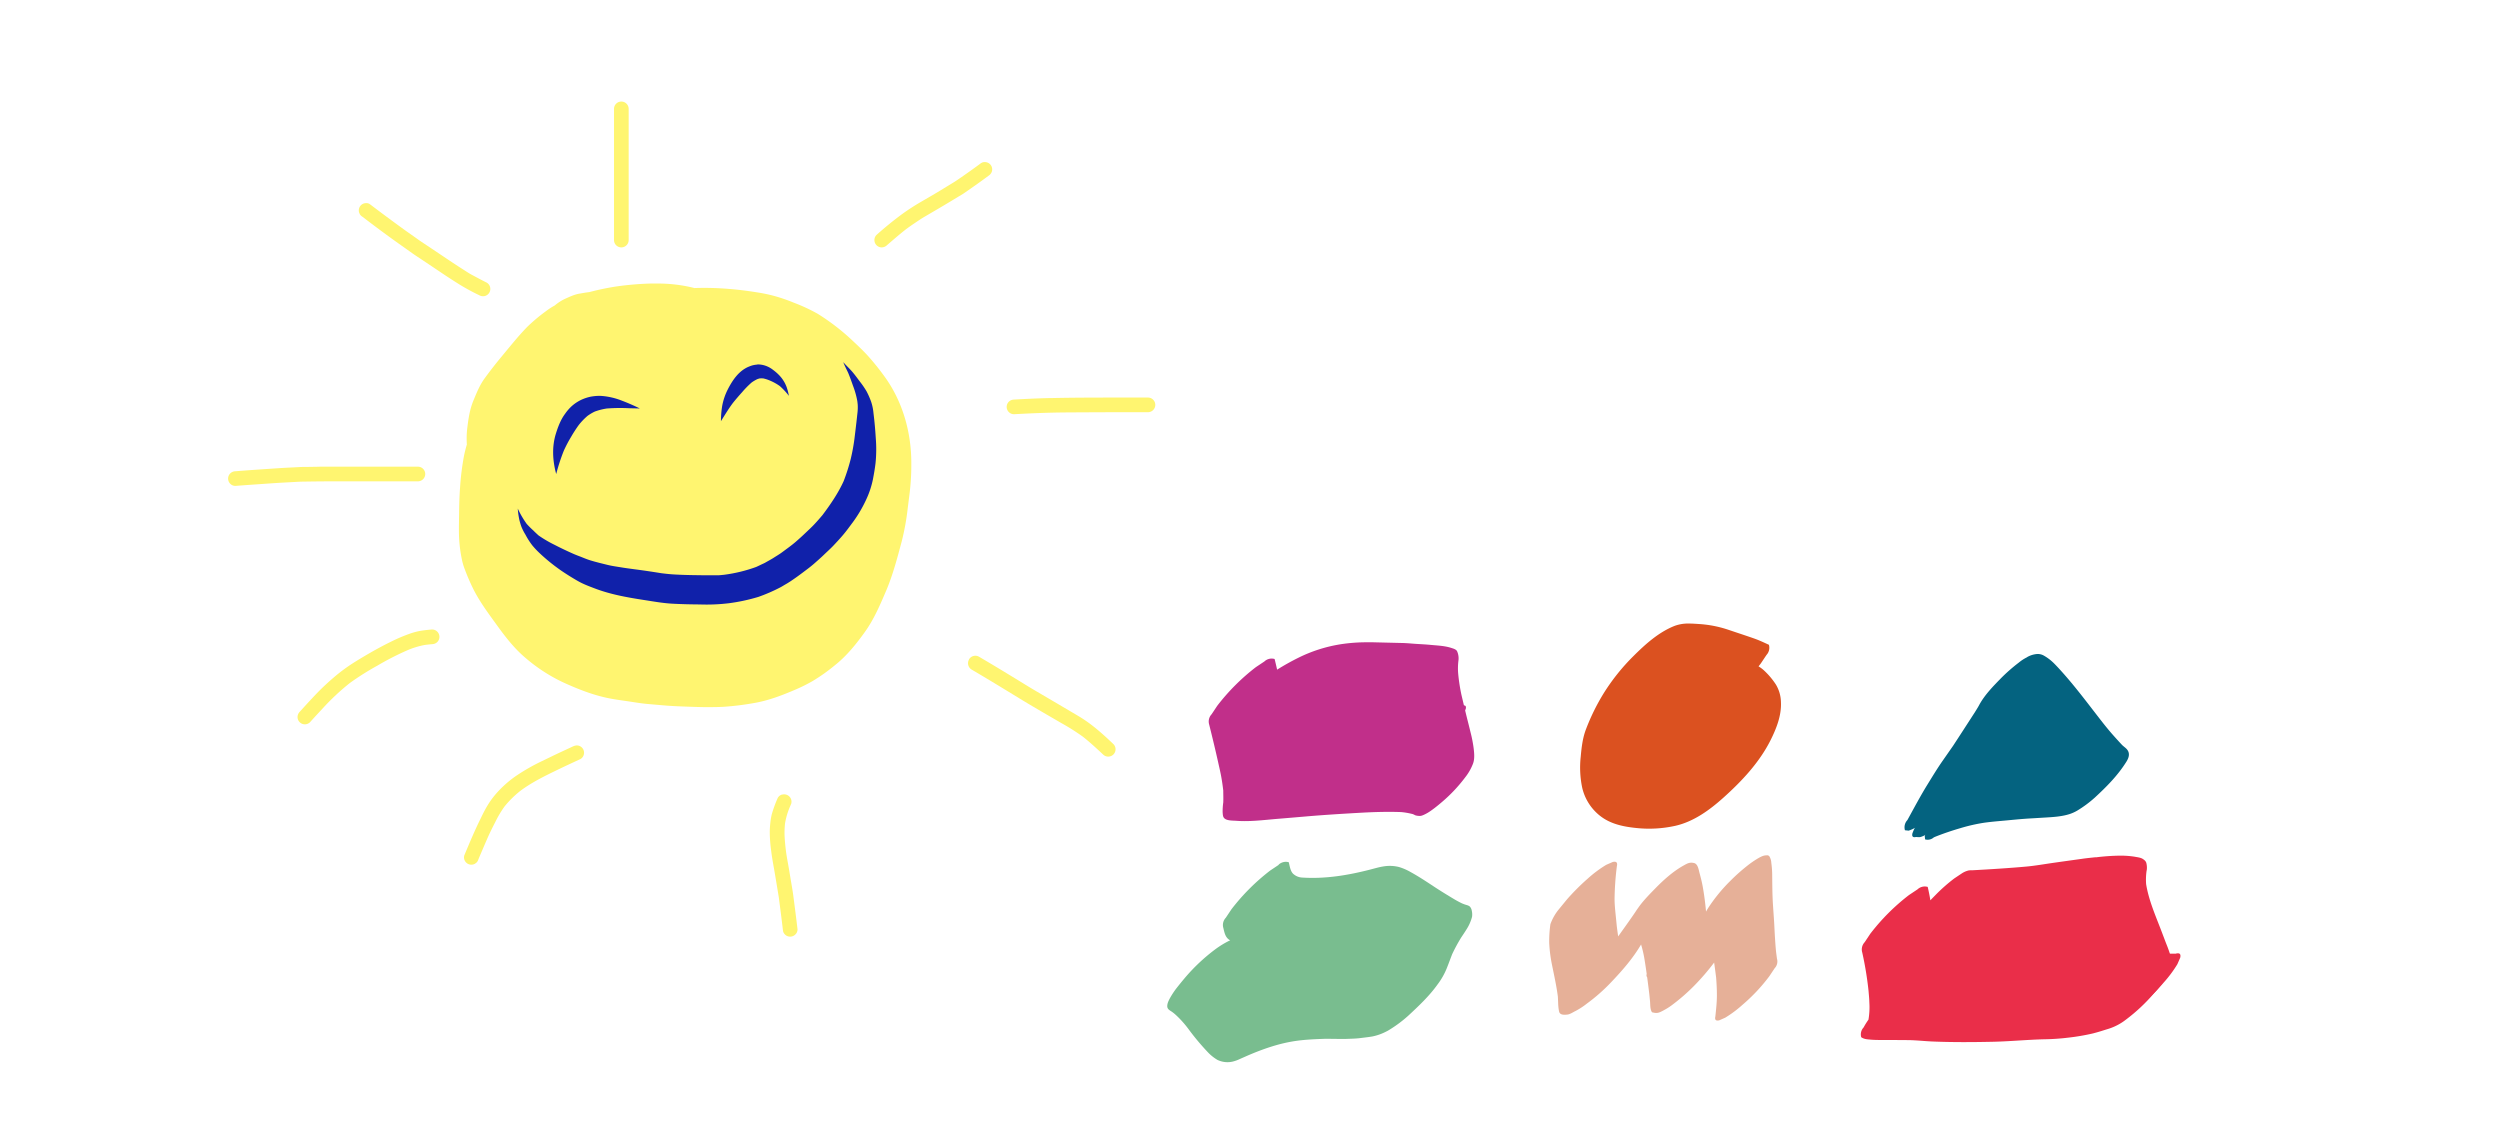 <svg id="Background" xmlns="http://www.w3.org/2000/svg" xmlns:xlink="http://www.w3.org/1999/xlink" viewBox="0 0 1536 700"><defs><style>.cls-1{fill:#fff570;}.cls-2{fill:#1021aa;}.cls-3{fill:#c12f8a;}.cls-4{fill:#046380;}.cls-5{fill:#db5120;}.cls-6{fill:#79bd8f;}.cls-7{fill:#ea2e49;}.cls-8{fill:#e6b098;}</style></defs><title>Radiant-3</title><image id="Background-2" data-name="Background" width="1" height="1" transform="scale(1536 700)" /><path class="cls-1" d="M400.52,174.19a182.93,182.93,0,0,0-22,1.84A159,159,0,0,0,362,179.49h0c-2.24.22-4.8,0.74-5.47,0.84-3.45.48-6.5,2-9.68,3.41a28.74,28.74,0,0,0-6,3.93,42.35,42.35,0,0,0-5.39,3.5A106.36,106.36,0,0,0,324,200.77c-2.09,2.13-4,4.27-6,6.54-3.49,4.08-6.88,8.23-10.3,12.36s-6.7,8.36-9.84,12.65-5,9-7,13.8c-2.21,5.42-3,10.71-3.72,16.53a53.17,53.17,0,0,0-.37,9.16c0,0.41,0,.82.08,1.22-0.67,2.31-1.28,4.65-1.76,7a162,162,0,0,0-2.43,19.55c-0.4,5.2-.52,10.41-0.58,15.62-0.05,4.38-.18,8.77-0.09,13.14A86.66,86.66,0,0,0,284,344.75a37.8,37.8,0,0,0,1.66,5.28c1.35,3.63,2.89,7.2,4.57,10.7,4.12,8.61,9.95,16.29,15.52,24,5.18,7.15,10.56,14,17.33,19.67a101.85,101.85,0,0,0,23.25,15c8.8,4,17.68,7.52,27.16,9.49,3.68,0.76,7.36,1.27,11.08,1.8,4.4,0.63,8.89,1.45,13.3,1.83l9.7,0.85c5.53,0.48,11,.67,16.57.86,3.15,0.11,6.29.22,9.44,0.23,3.8,0,7.59,0,11.39-.23a169.43,169.43,0,0,0,17.58-2.16c9.48-1.53,18.14-4.91,26.92-8.7a100.51,100.51,0,0,0,9.77-4.91,110.53,110.53,0,0,0,13.8-9.8c7.25-5.75,13.11-13.06,18.46-20.55,5.54-7.77,9.26-16.54,13-25.29,4.12-9.75,6.79-20,9.51-30.16a151.86,151.86,0,0,0,3.67-20.18l1.29-10.3a143.75,143.75,0,0,0,.94-17.35c0.07-19.11-5.25-38.12-16.56-53.64a152.72,152.72,0,0,0-10.1-12.55c-2.74-3-5.7-5.84-8.68-8.62a136.15,136.15,0,0,0-22.09-17.18A107.33,107.33,0,0,0,487.79,186a106.19,106.19,0,0,0-11.5-4,93.43,93.43,0,0,0-10.95-2.34c-5.76-.93-11.58-1.68-17.4-2.14a178.45,178.45,0,0,0-21.31-.54q-0.95-.26-1.91-0.48a92,92,0,0,0-21.11-2.29q-1.55,0-3.09,0h0Z"/><path class="cls-1" d="M377.25,66.9v80.6a4.5,4.5,0,1,0,9,0V66.9a4.5,4.5,0,0,0-9,0h0Z"/><path class="cls-1" d="M602.83,100.16c-4,3-8,5.82-12.05,8.64-1.5,1-3,2.1-4.54,3.05l-8.54,5.21c-4.09,2.49-8.25,4.86-12.38,7.27-3.53,2.07-7,4.32-10.31,6.66a210,210,0,0,0-16.45,13.33,4.37,4.37,0,0,0-1.32,3.18,4.49,4.49,0,0,0,4.5,4.5,4.72,4.72,0,0,0,3.18-1.32c3.69-3.18,7.37-6.39,11.19-9.41,2-1.54,4.11-3,6.23-4.42,1.9-1.28,3.82-2.59,5.8-3.74l6.24-3.65c3.64-2.12,7.25-4.26,10.85-6.45l6.61-4c0.44-.27.85-0.58,1.27-0.87l3.64-2.53q5.37-3.73,10.62-7.64a4.87,4.87,0,0,0,2.07-2.69,4.5,4.5,0,0,0-3.14-5.54,4.91,4.91,0,0,0-1.28-.16,3.72,3.72,0,0,0-2.19.62h0Z"/><path class="cls-1" d="M645.27,244.57c-7.43.15-14.85,0.51-22.27,0.93a4.67,4.67,0,0,0-3.18,1.32A4.5,4.5,0,0,0,623,254.5c10.46-.59,20.93-1,31.42-1.1q15.07-.1,30.14-0.14h20.75a4.5,4.5,0,0,0,0-9H688.71c-14.48,0-29,0-43.44.33h0Z"/><path class="cls-1" d="M595.36,405.23a4.54,4.54,0,0,0,1.61,6.16c10,5.86,19.84,11.89,29.71,17.92,8.42,5.14,17,10.05,25.5,15a136.55,136.55,0,0,1,13.18,8.34c4.35,3.44,8.44,7.23,12.47,11a4.5,4.5,0,0,0,6.36-6.36c-4.17-4-8.41-7.88-12.95-11.42a83.87,83.87,0,0,0-8.49-5.82q-2.3-1.38-4.62-2.73l-8.46-5-13.12-7.7c-4.24-2.48-8.4-5.09-12.6-7.65-7.44-4.55-14.91-9.06-22.43-13.47a4.39,4.39,0,0,0-2.24-.61,4.54,4.54,0,0,0-3.92,2.22h0Z"/><path class="cls-1" d="M480.55,488.16a4.3,4.3,0,0,0-2.69,2.07,74.38,74.38,0,0,0-3.7,10.14,41.2,41.2,0,0,0-.89,5.39,51,51,0,0,0-.32,6,89.31,89.31,0,0,0,.84,10.85c0.45,3.79,1.13,7.55,1.8,11.3,1,5.78,1.95,11.58,2.9,17.37,0.85,6.56,1.72,13.11,2.47,19.68,0.05,0.4.11,0.8,0.16,1.2a4.5,4.5,0,0,0,7.52,2A4.3,4.3,0,0,0,490,571c-0.79-6.86-1.69-13.71-2.58-20.56-0.46-3.55-1.12-7.09-1.71-10.63l-0.8-4.82c-0.65-4-1.46-7.9-2-11.88-0.36-2.93-.67-5.86-0.83-8.81a52.21,52.21,0,0,1,.28-8.64,45.32,45.32,0,0,1,2.94-9.92l0.39-.92,0.45-1.07a4.51,4.51,0,0,0-5.54-5.54h0Z"/><path class="cls-1" d="M352,458.61c-4.27,2-8.54,3.94-12.78,6l-6.48,3.13a122.78,122.78,0,0,0-15.18,8.64,66.33,66.33,0,0,0-12.91,11.44,51.74,51.74,0,0,0-5.23,7.25c-1.48,2.46-2.75,5-4,7.61-3.72,7.47-6.93,15.19-10.16,22.89a4.32,4.32,0,0,0,.45,3.47,4.5,4.5,0,0,0,6.16,1.61l0.91-.7a4.54,4.54,0,0,0,1.16-2l0.59-1.42c1.58-3.69,3.15-7.38,4.75-11.06,1.53-3.52,3.24-6.94,5-10.36a65.52,65.52,0,0,1,5.69-9.59,62,62,0,0,1,9.79-9.66c7.08-5.26,15-9.12,22.92-12.95,4.62-2.23,9.27-4.39,13.93-6.54a4.34,4.34,0,0,0,2.07-2.69,4.5,4.5,0,0,0-3.14-5.54,4.16,4.16,0,0,0-1.11-.15,5.61,5.61,0,0,0-2.36.61h0Zm-57.61,68.21-0.17.4,0.17-.4h0Z"/><path class="cls-1" d="M223.75,124.95a4.51,4.51,0,0,0-3.14,5.54l0.45,1.07a4.5,4.5,0,0,0,1.61,1.61c7.76,5.93,15.6,11.77,23.58,17.41l7.44,5.27c1.75,1.24,3.58,2.39,5.36,3.59q6.42,4.28,12.83,8.6c3.5,2.35,7,4.61,10.6,6.86a134.76,134.76,0,0,0,12,6.5,4.71,4.71,0,0,0,3.47.46,4.5,4.5,0,0,0,1.07-8.23c-3-1.48-5.9-3.06-8.83-4.62-1.95-1-3.77-2.27-5.64-3.45-4.46-2.82-8.82-5.76-13.2-8.7q-6.12-4.12-12.28-8.2c-1.6-1.07-3.15-2.21-4.72-3.32-2.08-1.47-4.18-2.92-6.24-4.41q-10.54-7.63-20.9-15.51a3.67,3.67,0,0,0-2.19-.62,4.93,4.93,0,0,0-1.28.16h0Z"/><path class="cls-1" d="M196.27,286.76l-8.26.13c-1.39,0-2.8,0-4.19.09-4.35.24-8.71,0.41-13.06,0.71-8.7.6-17.41,1.14-26.11,1.85a4.75,4.75,0,0,0-3.18,1.32,4.5,4.5,0,0,0,0,6.36,4.35,4.35,0,0,0,3.18,1.32c5.06-.41,10.13-0.74,15.2-1.1,4.46-.31,8.92-0.64,13.38-0.89l9.87-.54c1.77-.1,3.55-0.11,5.32-0.14,5.31-.08,10.62-0.14,15.93-0.14h52.41a4.5,4.5,0,0,0,0-9h-47l-8.21,0c-1.76,0-3.52,0-5.28,0h0Z"/><path class="cls-1" d="M265.5,386.75c-2.19.18-4.37,0.41-6.55,0.74a40.17,40.17,0,0,0-6.51,1.62A101.94,101.94,0,0,0,240,394.37c-4.08,2-8.05,4.14-12,6.39-4.16,2.39-8.3,4.84-12.33,7.46a105.36,105.36,0,0,0-10.91,8.27c-3.35,2.86-6.57,5.88-9.63,9-3.74,3.86-7.36,7.86-11,11.86a4.66,4.66,0,0,0-1.32,3.18,4.5,4.5,0,0,0,7.68,3.18c2.68-3,5.42-5.94,8.16-8.89a143.28,143.28,0,0,1,16.39-15.25A166.72,166.72,0,0,1,231.8,409a171.81,171.81,0,0,1,18.09-9.3,50.21,50.21,0,0,1,11.23-3.46q2.18-.27,4.38-0.46a4.77,4.77,0,0,0,3.18-1.32,4.52,4.52,0,0,0-2.95-7.69H265.5Z"/><path class="cls-2" d="M465.41,224a14.72,14.72,0,0,0-5,1.14c-6.4,2.47-10.39,8.45-13.37,14.33a37.43,37.43,0,0,0-3.29,9.72,58.22,58.22,0,0,0-.8,9.57,0,0,0,0,0,0,0c2.34-3.7,4.57-7.46,7.21-11,1.86-2.36,3.83-4.61,5.84-6.85a57.07,57.07,0,0,1,5.79-5.89,23,23,0,0,1,3.53-2.09,14.52,14.52,0,0,1,1.45-.43,15.51,15.51,0,0,1,2.18,0,22.36,22.36,0,0,1,4.13,1.34,31.65,31.65,0,0,1,6.06,3.37,43.3,43.3,0,0,1,5.57,6s0,0,0,0a39,39,0,0,0-1.32-5.15,20.8,20.8,0,0,0-4.84-7.71,29.66,29.66,0,0,0-3.64-3.14,15.69,15.69,0,0,0-4.32-2.41,14.89,14.89,0,0,0-5-.9h-0.26Z"/><path class="cls-2" d="M363.44,243.62a26.57,26.57,0,0,0-6.82,2.27,25.31,25.31,0,0,0-5.26,3.56,27.39,27.39,0,0,0-4.19,4.82c-2.67,3.55-4.34,8-5.64,12.18-2.52,8.16-2,16.65.2,24.8,0,0,0,0,0,0a117,117,0,0,1,4.69-14.37,82.25,82.25,0,0,1,4.45-8.45,83.87,83.87,0,0,1,4.71-7.29,39,39,0,0,1,5.41-5.63,28,28,0,0,1,4.51-2.67,38.34,38.34,0,0,1,7.26-1.85,108.33,108.33,0,0,1,13.56-.18c2.26,0.06,4.52.1,6.79,0.16,0,0,0,0,0,0-3.62-1.78-7.32-3.41-11.09-4.83a42.69,42.69,0,0,0-12.16-2.86q-0.85-.06-1.7-0.06a28.18,28.18,0,0,0-4.75.42h0Z"/><path class="cls-2" d="M518.14,222.64c0.88,2.22,2,4.34,3,6.49,1.06,2.57,2,5.18,2.91,7.79a51.35,51.35,0,0,1,2.69,9.55c0.09,0.73.18,1.46,0.24,2.2a28.44,28.44,0,0,1-.18,5.19c-0.19,1.81-.39,3.62-0.6,5.43q-0.59,5.16-1.23,10.32a119.58,119.58,0,0,1-2.27,12.32,118.36,118.36,0,0,1-4.37,13.71c-3.42,7.5-8.08,14.28-13,20.84-1.69,2-3.39,3.95-5.19,5.85-1.57,1.67-3.27,3.22-4.93,4.8-2.07,2-4.17,3.9-6.34,5.78-1.28,1.11-2.62,2.15-4,3.19l-4.57,3.38c-1.54,1.14-3.24,2.11-4.84,3.15s-3.46,2-5.18,3c-0.87.5-1.83,0.88-2.73,1.32s-1.93.93-2.9,1.37a92.18,92.18,0,0,1-19.85,4.83c-1.34.13-2.7,0.3-4,.31-1.69,0-3.38,0-5.07,0-3.52,0-7-.06-10.55-0.12s-7.18-.18-10.77-0.38c-2.7-.15-5.37-0.44-8-0.77-5.54-.89-11.08-1.73-16.64-2.44-2.52-.36-5.06-0.65-7.58-1.08-3-.5-6-0.88-8.95-1.61-3.58-.89-7.18-1.73-10.71-2.83-2.37-.74-4.66-1.77-7-2.65-1-.37-1.93-0.76-2.88-1.15-4-1.76-7.92-3.62-11.8-5.62a74.7,74.7,0,0,1-10-5.86c-1.09-1-2.13-1.95-3.16-3a54.18,54.18,0,0,1-4.13-4.12,57.73,57.73,0,0,1-5.44-9.36,0,0,0,0,0,0,0,46.77,46.77,0,0,0,1.1,7.48c0.32,1.19.67,2.37,1.08,3.53a31.32,31.32,0,0,0,2.53,5,45.08,45.08,0,0,0,4.24,6.63,53.86,53.86,0,0,0,4.74,5,113.7,113.7,0,0,0,12.77,10.32c2.24,1.54,4.52,3,6.85,4.42,2,1.2,4,2.42,6.08,3.43,2.37,1.14,4.82,2.08,7.27,3,9.85,3.86,20.34,5.73,30.76,7.34,5.9,0.91,11.82,2,17.79,2.3,5.59,0.3,11.17.42,16.76,0.46a113.81,113.81,0,0,0,17.87-.77,112.46,112.46,0,0,0,18-3.88A103.35,103.35,0,0,0,479.19,361c1.19-.59,2.32-1.35,3.47-2s2-1.19,3-1.84c2.51-1.67,4.91-3.39,7.32-5.21s4.91-3.63,7.18-5.62c2.06-1.81,4.11-3.6,6.08-5.5s3.85-3.57,5.66-5.46c2-2.12,4-4.26,5.89-6.48,2.11-2.45,4-5.09,5.93-7.67A79.46,79.46,0,0,0,532,307.34a55.55,55.55,0,0,0,4.35-12.95c0.63-3.3,1.2-6.59,1.59-9.92a84.88,84.88,0,0,0,.15-15.08c-0.32-5.19-.76-10.38-1.42-15.54a30.45,30.45,0,0,0-1.5-7.18,48.83,48.83,0,0,0-2.73-6.19,54.6,54.6,0,0,0-4.16-6.08c-1.51-2-3-4.07-4.65-6s-3.7-3.79-5.43-5.79h0a0,0,0,0,0,0,0h0Z"/><path class="cls-3" d="M823.19,395.91a90,90,0,0,0-25.41,8.19,148.23,148.23,0,0,0-13.12,7.34q-0.73-3.28-1.54-6.55a6.47,6.47,0,0,0-6.26,1.5l-5.22,3.48a129.23,129.23,0,0,0-23.76,23.76l-3.48,5.23a6.47,6.47,0,0,0-1.5,6.25c1.92,7.65,3.76,15.31,5.48,23,0.66,3,1.38,6,1.93,9s0.92,5.73,1.26,8.61c0,2.45.11,4.88,0,7.32a40.55,40.55,0,0,0-.39,5.91c0.17,1.91.06,3.41,1.84,4.36s4.45,0.82,6.31,1l-1.28-.14c9,0.91,18.12-.36,27.06-1.09,5.55-.45,11.09-0.93,16.64-1.4,11.55-1,23.13-1.71,34.71-2.36,8.11-.45,16.19-0.67,24.3-0.39a46.16,46.16,0,0,1,5.56.85l1.63,0.38a10.3,10.3,0,0,1,1.48.71,8.31,8.31,0,0,0,3,.42c1.25,0.1,3.85-1.41,4.13-1.55,2.81-1.49,7.25-5.14,9.48-7.07a93.47,93.47,0,0,0,14.27-15.19,31.53,31.53,0,0,0,4.59-8c1.25-3,.88-6.7.5-9.86a81,81,0,0,0-1.92-9.78q-1-4.15-2.07-8.3c-1.21-4.86-2.35-9.75-3.5-14.62a111.65,111.65,0,0,1-2-13,38.4,38.4,0,0,1,.14-7.93,10.67,10.67,0,0,0-.78-5.79c-0.58-1.27-2.43-1.74-3.64-2.13-4.05-1.31-8.46-1.44-12.66-1.85-3-.29-6-0.43-9-0.62-2.68-.18-5.39-0.46-8.07-0.53l-18.43-.45q-1.62,0-3.26,0a105.68,105.68,0,0,0-16.92,1.27h0Zm-28.63,32.72a104.27,104.27,0,0,1,18.73.43l17.1,1.54c7,0.76,14.12,1.3,21.17,2,1.87,0.24,3.73.56,5.59,0.85a8.35,8.35,0,0,1,4.55,2.1c1.15,1.08,1.26,3.3,1.51,4.86,0.72,7.74,1,15.48,2.25,23.17,0.27,1.63.54,3.26,0.83,4.88h-0.07c-10.41-.45-20.86-1.07-31.29-1-5.59.06-11.18,0.06-16.77,0.21L806.9,468a129.36,129.36,0,0,1-13.58.09l-2.16-.22a8.89,8.89,0,0,1-2.81-.82,2.41,2.41,0,0,1-1.17-1.66c0.13-2.4.73-4.83,0.93-7.22s0.41-4.87.47-7.34a139.59,139.59,0,0,0-.3-14.12c-0.19-2.41-.37-4.81-0.64-7.21,2.29-.39,4.61-0.68,6.93-0.89h0Z"/><path class="cls-3" d="M867.91,433.15A309,309,0,0,0,837,435.26c-10,1.36-20,2.88-30,4.45a30.88,30.88,0,0,0-9.15,5.21,115.49,115.49,0,0,0-18.75,17.61,74.67,74.67,0,0,0-8.41,11.28L769,477.76q-0.77,3.32,2.54,2.54c12.2-1.92,24.34-4.08,36.5-6.21,11.41-2,22.86-4.06,34.35-5.54,9.1-1.17,18.25-1.8,27.41-2.23a24.91,24.91,0,0,0,7.4-4.21,93.53,93.53,0,0,0,15.15-14.23,60.61,60.61,0,0,0,6.79-9.12l1.41-3.19q0.63-2.68-2-2.05c-7.43-.2-14.9-0.48-22.35-0.48-2.74,0-5.47,0-8.19.13h0Z"/><path class="cls-3" d="M843.54,412.33a79.47,79.47,0,0,0-10.24,1.3c-3.95.64-7.89,1.22-11.85,1.77-6.76.94-13.46,2.25-20.29,2.61a27.45,27.45,0,0,0-8.12,4.63,114.13,114.13,0,0,0-21,21,27.43,27.43,0,0,0-4.63,8.13,3.41,3.41,0,0,0,0,1.05c0.11,1.94-.17,2,1.18,2.61a6.59,6.59,0,0,0,1.85.33l2.34,0.24a114.35,114.35,0,0,0,13,.66c-2.89,3.11-5.64,6.35-8.24,9.66-2.39,3-5.2,6.86-6.07,10.76a3.1,3.1,0,0,0,.91,3.06l0.71,0.15a13.66,13.66,0,0,0,2.88.22c1.71,0,3.42-.25,5.13-0.17,2.2,0.11,4.37.29,6.55,0.5,7.38,0.92,14.82,1.66,22.1,3.21q6.46,1.38,12.88,2.88a59.08,59.08,0,0,0,13.83,1.76c3.75,0,7.39-2.09,10.67-3.57a69.46,69.46,0,0,0,7.15-4.07,74.61,74.61,0,0,0,11.29-8.42,115.6,115.6,0,0,0,17.63-18.77,30.88,30.88,0,0,0,5.22-9.16l-0.25-2.29a6.46,6.46,0,0,0-6.24,1.5c-2.09,1.26-4.17,2.53-6.32,3.67a22.47,22.47,0,0,1-6.07,1.22,54.39,54.39,0,0,1-8.07-.28l-3-.37a101,101,0,0,0,11.6-11.48,60.52,60.52,0,0,0,6.84-9.18l1.42-3.21q0.63-2.7-2.06-2.06c-7.6-.31-15.22-0.43-22.83-0.58q0.5-.78,1-1.57a5.64,5.64,0,0,0,1.31-5.44,1.7,1.7,0,0,0-.92-1.57c-1.13-.62-2.81-0.47-4-0.57-1.65-.14-3.3-0.21-5-0.21q-1.07,0-2.14,0h0Z"/><path class="cls-4" d="M1245.45,403.8a26,26,0,0,0-5.12,3.32,104,104,0,0,0-11,9.66c-4.87,5-10.07,10.29-13.4,16.53-0.52,1-1.12,1.93-1.7,2.88-0.89,1.46-1.83,2.89-2.76,4.32-3.82,5.9-7.63,11.82-11.49,17.7l-6.48,9.29c-3.24,4.64-6.15,9.48-9.13,14.29-4.44,7.18-8.4,14.66-12.47,22.06a6.48,6.48,0,0,0-1.5,6.26l2.3,0.25a31,31,0,0,0,9.19-5.24A118.76,118.76,0,0,0,1194.52,494c5.3-5.3,10.94-11.25,14.59-17.89q5.21-9.5,10.5-19c2.28-4.1,4.68-8.21,7.22-12.14l0.33-.5c0.84,0.83,1.66,1.68,2.5,2.51,1.89,1.88,3.82,3.73,5.68,5.65q6.19,6.39,12.32,12.84c1.74,1.84,3.45,3.71,5.15,5.59l-2.62.48a137.62,137.62,0,0,0-16.32,4.32c-2.52.81-5,1.68-7.56,2.49q0.33-.76.61-1.55l-0.22-2.08a5.86,5.86,0,0,0-5.66,1.36c-4.41,2.92-8.92,5.74-13.17,8.9a112.62,112.62,0,0,0-20.73,20.73,27.08,27.08,0,0,0-4.57,8c0.07,0.67.14,1.34,0.21,2a5.64,5.64,0,0,0,5.36-1.23l0.78-.34c5-2,10.17-3.76,15.37-5.27a106.53,106.53,0,0,1,14.62-3.36c4.07-.58,8.16-0.92,12.25-1.29,5.07-.45,10.16-1,15.24-1.31,3.11-.17,6.21-0.37,9.32-0.56,5.25-.31,10.79-0.57,15.82-2.18a24.12,24.12,0,0,0,4.9-2.24,71.29,71.29,0,0,0,10.62-7.89c7.28-6.72,14.14-13.62,19.41-22.07,1.52-2.44,2.29-5,.48-7.38-0.88-1.14-2.27-1.95-3.26-3-1.88-2-3.73-4.05-5.56-6.11-3.54-4-6.81-8.24-10.05-12.43-6.78-8.77-13.47-17.59-20.85-25.86-1.73-1.94-3.46-3.84-5.3-5.68a29.48,29.48,0,0,0-6.09-4.65,7.7,7.7,0,0,0-3.92-1.06,14.58,14.58,0,0,0-6.44,1.92h0Z"/><path class="cls-4" d="M1259.15,425.49c-4.79,1.21-8.66,4-12.66,6.79a88,88,0,0,0-8.28,6.64c-3,2.44-5.89,5.05-8.71,7.83a116.27,116.27,0,0,0-8.13,8.79,37.73,37.73,0,0,0-3.43,2.31,120.36,120.36,0,0,0-18,16.77c-3,3.49-6.55,7.52-8.51,11.8l-1.62,3.66a3,3,0,0,0,0,1.77,101,101,0,0,0-10.27,12.08A27.22,27.22,0,0,0,1175,512q-0.69,2.92,2.23,2.24a16.25,16.25,0,0,0,2.3.09c1.21-.07,5-2.08,5-2.07a46.69,46.69,0,0,0,4.27-2.34,143.55,143.55,0,0,0,17.37-12.74c4.32-3.54,8.36-7.4,12.43-11.23l1.11-1c-1.34,2.34-2.69,5.74-1.09,8.16,1.1,1.67,4.34,1.56,6,1.5s4.4-1.66,5.19-2a35.87,35.87,0,0,0,6.24-3.93,117.11,117.11,0,0,0,19.46-18.27,72.61,72.61,0,0,0,9.84-13.7c1.09-2.1,2-4.29,2.92-6.47s2.11-4.45,3.3-6.61a34.76,34.76,0,0,0,3-4.69c1.1-2.15,2.36-4.46,1.46-6.95-0.32-.87-1-0.91-1.89-1a23.55,23.55,0,0,0-5.42-.13c-2.56.29-5.12,0.93-7.65,1.42l-1.76.34,0.67-1.08c0.53-1,3.34-6.16.31-6.16a4.3,4.3,0,0,0-1,.15h0Z"/><path class="cls-4" d="M1248.19,424.3l-3.84,1.7a72.55,72.55,0,0,0-11,8.18c-6.77,5.5-12.6,12.23-18,19.07a66,66,0,0,0-4.17,6.38l-1.48,2.39-0.92,1.47a69.06,69.06,0,0,0-5.35,7.6l-1.62,3.65q-0.72,3.07,2.35,2.35c2,0.14,4.48-1.3,6.06-2.11q0.93-.48,1.88-0.93c1.13-.54,2.26-1.08,3.38-1.64s2.13-1.33,3.16-2h1.47a31,31,0,0,0,9.19-5.24,115.81,115.81,0,0,0,18.81-17.67,74.51,74.51,0,0,0,8.44-11.32l1.75-4q0.78-3.32-2.55-2.54c-1.31,0-2.63,0-3.94,0a2.32,2.32,0,0,1-1.51-1.21,10.71,10.71,0,0,1,.29-1.66q0.61-2.61-1.39-2.61a4.8,4.8,0,0,0-1.08.14h0Z"/><path class="cls-5" d="M1028.7,384.61c-9.75,3.93-17.78,11.19-25.14,18.51a126.86,126.86,0,0,0-18.11,22.6,130.58,130.58,0,0,0-11,22.27c-2.09,5.42-2.75,11.23-3.26,17a60.35,60.35,0,0,0,.92,19A30.78,30.78,0,0,0,983,501.19c6.38,5.06,14.28,6.71,22.18,7.52a74.34,74.34,0,0,0,24.26-1.36c11.33-2.61,21-9.71,29.5-17.33,11.24-10.08,22-21.55,28.86-35.18,3.63-7.24,6.82-15.3,6.41-23.54a21.8,21.8,0,0,0-3.05-10.64,45.59,45.59,0,0,0-7-8.41,20.26,20.26,0,0,0-3.71-2.83q0.7-.89,1.39-1.79l3.48-5.22a6.47,6.47,0,0,0,1.5-6.25c-2.79-1.27-5.59-2.61-8.47-3.65s-5.82-2-8.75-3c-2.56-.84-5.1-1.71-7.65-2.56a70.46,70.46,0,0,0-17.72-3.53c-2.19-.14-4.38-0.31-6.55-0.31a23.72,23.72,0,0,0-9,1.51h0Zm30.73,82.66a34.84,34.84,0,0,1-1.18,6.05,54.89,54.89,0,0,1-6.57.92q4-3.3,7.75-7h0Z"/><path class="cls-5" d="M1069.53,438.3c-4,2-9.09,6.22-12.33,9a132.22,132.22,0,0,0-26.56,31.52,8.46,8.46,0,0,0-.83,1.15q-1.93,2.27-3.74,4.65l-3.14,4.7a5.83,5.83,0,0,0-1.35,5.63,24.08,24.08,0,0,0,8.2,1.3,5.7,5.7,0,0,0,1.5-.33,29.43,29.43,0,0,0,5-2.23c4.35-2.25,8.39-5.91,12.13-9,4.46-3.64,8.77-8.45,12.63-12.66a88.83,88.83,0,0,0,6.47-8,91.24,91.24,0,0,0,7.46-11.74c1.63-3.22,3.48-6.91,3.62-10.62a7.24,7.24,0,0,0-1.27-4.74,2.19,2.19,0,0,0-1.82-.74c-2.18,0-5.22,1.72-5.95,2.08h0Z"/><path class="cls-6" d="M785.63,531.37l-5.23,3.49a129.25,129.25,0,0,0-23.79,23.79l-3.49,5.23a6.48,6.48,0,0,0-1.5,6.27c0.64,2.6,1.09,5.36,3.34,7.06a4.27,4.27,0,0,0,.87.5,55.93,55.93,0,0,0-9,5.42,113.67,113.67,0,0,0-19,17.88q-2.65,3.15-5.18,6.39c-1.39,1.79-4.72,6.7-5.32,9.37-0.67,3,.75,3.57,2.71,4.88a23.52,23.52,0,0,1,2.34,1.89,62.71,62.71,0,0,1,8.18,9.2,148.83,148.83,0,0,0,11.38,13.57A26.75,26.75,0,0,0,748,651.2a14.16,14.16,0,0,0,9.23,1.07,21.86,21.86,0,0,0,4.52-1.61l4.12-1.82c10-4.35,20.42-8,31.27-9.43,5.29-.7,10.58-0.93,15.91-1.13,2.33-.08,4.67,0,7,0,2.63,0.05,5.27.11,7.89,0s5.05-.14,7.54-0.45l4.72-.58c0.94-.12,1.87-0.27,2.8-0.41a32,32,0,0,0,8.57-3,18,18,0,0,0,2.26-1.26,78.27,78.27,0,0,0,11.37-8.5c6.46-6,13-12.14,18.13-19.36a43,43,0,0,0,5.8-10.42c0.25-.64.51-1.29,0.75-1.93,0.77-2,1.54-4.09,2.33-6.12a101.38,101.38,0,0,1,5.58-10.3c1.11-1.64,2.21-3.29,3.27-5a26.65,26.65,0,0,0,3.37-7.67,10.49,10.49,0,0,0-.17-3.75,4.9,4.9,0,0,0-1-2.31c-0.8-1-2.41-1.16-3.54-1.61-0.61-.24-1.25-0.46-1.84-0.75-1.36-.67-2.65-1.37-4-2.15-4.41-2.63-8.83-5.33-13.11-8.16-4.69-3.1-9.36-6.18-14.29-8.87a32.94,32.94,0,0,0-7-3,23.25,23.25,0,0,0-9.79-.3c-2.56.42-5.13,1.18-7.65,1.83-13.8,3.57-28,5.93-42.29,4.94a8.82,8.82,0,0,1-5.34-2.39c-1.67-1.76-2-4.73-2.59-7a6.89,6.89,0,0,0-1.85-.26,6.7,6.7,0,0,0-4.42,1.77h0Zm78.58,62.05a6,6,0,0,1,1.62,2.7,9,9,0,0,1-.22,1.49c-0.5.83-1,1.66-1.53,2.48-1,.11-2,0.22-3,0.34-2.85.36-5.73,0.54-8.6,0.73,4.42-1.72,8.16-4.64,11.75-7.74h0Z"/><path class="cls-6" d="M874,575.79a30.32,30.32,0,0,0-9,5.13,113.5,113.5,0,0,0-18.42,17.3,73.24,73.24,0,0,0-8.26,11.09c-0.83,1.57-4,7.25.78,6.37a15.7,15.7,0,0,1,3.77-.19,32.7,32.7,0,0,1,3.78.9,6.48,6.48,0,0,0,6.26-1.51l5.23-3.48a129.2,129.2,0,0,0,23.79-23.79l3.49-5.23a6.48,6.48,0,0,0,1.5-6.27,26,26,0,0,0-7.31-1.13,19.33,19.33,0,0,0-5.6.81h0Z"/><path class="cls-7" d="M1287.66,526.67c-2.84.32-5.7,0.57-8.53,1q-8.94,1.23-17.86,2.5c-5.35.77-10.71,1.72-16.08,2.23-11,1-22.05,1.67-33.1,2.28-0.84,0-1.66,0-2.49.11a13.1,13.1,0,0,0-4.25,1.82l-4.6,3.07a104.86,104.86,0,0,0-11.15,9.78c-1.19,1.21-2.4,2.44-3.58,3.7q-0.67-4.14-1.63-8.24a6.47,6.47,0,0,0-6.26,1.5l-5.23,3.48a129,129,0,0,0-23.77,23.77l-3.48,5.23a6.48,6.48,0,0,0-1.5,6.26,209,209,0,0,1,3.89,23.73c0.19,2.32.44,4.65,0.49,7a46.35,46.35,0,0,1-.54,10.58,44.76,44.76,0,0,0-3,4.8,6.2,6.2,0,0,0-1.44,6c1.87,1.29,3.79,1.28,6,1.5,1.77,0.16,3.57.18,5.34,0.2,1.25,0,2.51,0,3.77,0h3.17l9.8,0.07c5.24,0,10.5.64,15.74,0.86,12.16,0.51,24.28.43,36.45,0.18,10.77-.21,21.48-1.28,32.25-1.55a135.5,135.5,0,0,0,14.63-1,130.55,130.55,0,0,0,15.26-2.61c2.2-.57,4.37-1.2,6.53-1.9q1.54-.49,3.07-0.95a34,34,0,0,0,10.61-5.61,107.3,107.3,0,0,0,17.32-16.27,71.06,71.06,0,0,0,8.36-11.11,23.59,23.59,0,0,0,2.3-5.26,10.58,10.58,0,0,0-.09-3.8,26.3,26.3,0,0,0-1.35-5.48c-0.6-1.79-1.29-3.54-2-5.3q-1.33-3.5-2.66-7c-3.6-9.47-7.83-18.92-9.47-29a38.7,38.7,0,0,1,.19-7.55c0.06-.46.14-0.89,0.23-1.36a11.21,11.21,0,0,0-.17-3.52c-0.22-1.55-1.09-2.3-2.37-3.12s-3.29-1-4.82-1.31a53.12,53.12,0,0,0-7.88-.66l-1.72,0a130.41,130.41,0,0,0-14.48,1.05h0Zm1.48,75.93h0q0.51,1.86,1,3.72l-0.37,0q-2.57.31-5.15,0.54l3-3.25q0.73-.51,1.43-1.05h0Z"/><path class="cls-7" d="M1337,585.92c-8.07,0-16.12.13-24.18,0.6-7.62.44-15.23,1-22.85,1.16a28.35,28.35,0,0,0-8.38,4.77,105.81,105.81,0,0,0-17.15,16.11,68.31,68.31,0,0,0-7.69,10.32l-1.6,3.61q-0.71,3,2.32,2.32c7,0.2,13.89.71,20.82,1.16,7.71,0.5,15.41.6,23.13,0.6a30.89,30.89,0,0,0,9.17-5.23,115.84,115.84,0,0,0,18.77-17.64,74.87,74.87,0,0,0,8.42-11.3l1.75-4q0.63-2.69-1.43-2.69a4.94,4.94,0,0,0-1.11.15h0Z"/><path class="cls-8" d="M1084,525.68c-2.29.29-7.71,4.13-9,5.1a115.55,115.55,0,0,0-12,10.55,100.07,100.07,0,0,0-13.63,16.75c-0.42.66-.81,1.33-1.18,2-0.48-5.08-1.09-10.12-2-15.15-0.51-2.89-1.23-5.73-2-8.55-0.55-2.05-1-5.61-3.41-6.14-2.61-.59-3.95.16-6.44,1.56-6.34,3.55-12.05,8.66-17.11,13.81-3.62,3.7-7.73,7.84-10.71,12.15q-1,1.37-1.88,2.76c-3.39,5-6.94,9.87-10.42,14.8-0.32-2-.6-4.07-0.85-6.12q-0.39-3.9-.78-7.8c-0.3-3-.6-6.12-0.6-9.11a178.07,178.07,0,0,1,1.42-20.14q0.78-3.33-2.55-2.55l-4,1.75a74.55,74.55,0,0,0-11.32,8.44,140.22,140.22,0,0,0-12.73,12.72l-5,6.1a31,31,0,0,0-5.24,9.19,74,74,0,0,0-.73,11.53,86.2,86.2,0,0,0,1.66,13.24c1.32,6.54,2.79,13.1,3.65,19.72,0.08,1.35.12,2.7,0.18,4.06a30.8,30.8,0,0,0,.56,5.08c0.48,2.25,3,2.12,4.91,1.95s3.56-1.46,5.25-2.24a45.63,45.63,0,0,0,6.95-4.55,109.13,109.13,0,0,0,15-13.23c6.73-7.07,13.16-14.4,18.14-22.84l0.13-.23,0.07,0.21a70.84,70.84,0,0,1,2.16,9.65q0.67,4.14,1.24,8.3a2.06,2.06,0,0,0,.28,2q0.72,5.29,1.34,10.59c0.14,1.39.29,2.78,0.42,4.18,0.18,2.07,0,4.51,1,6.36a1.06,1.06,0,0,0,1,.53c2.71,0.67,4-.09,6.61-1.5a38,38,0,0,0,5.66-3.69,117.89,117.89,0,0,0,12.73-11.16,141.77,141.77,0,0,0,12.39-14.37c0.41,3.07.84,6.14,1.22,9.22,0.28,3.66.48,7.3,0.47,11,0,4.3-.51,8.62-0.94,12.9q-0.73,3.11,2.38,2.38l3.7-1.64a69.87,69.87,0,0,0,10.58-7.89,108.36,108.36,0,0,0,16.52-17.59l3.26-4.89a6,6,0,0,0,1.41-5.85c-0.2-1.53-.41-3.05-0.59-4.58-0.47-5-.75-10-1-15.09-0.25-5.25-.72-10.5-1-15.75-0.28-5.55-.28-11.11-0.35-16.66a55.92,55.92,0,0,0-.54-6.81,8.44,8.44,0,0,0-1.22-4.05,1.78,1.78,0,0,0-1.53-.59,12.8,12.8,0,0,0-1.6.16h0Zm-35.5,38.8,0,0.37,0-.36h0Z"/></svg>

